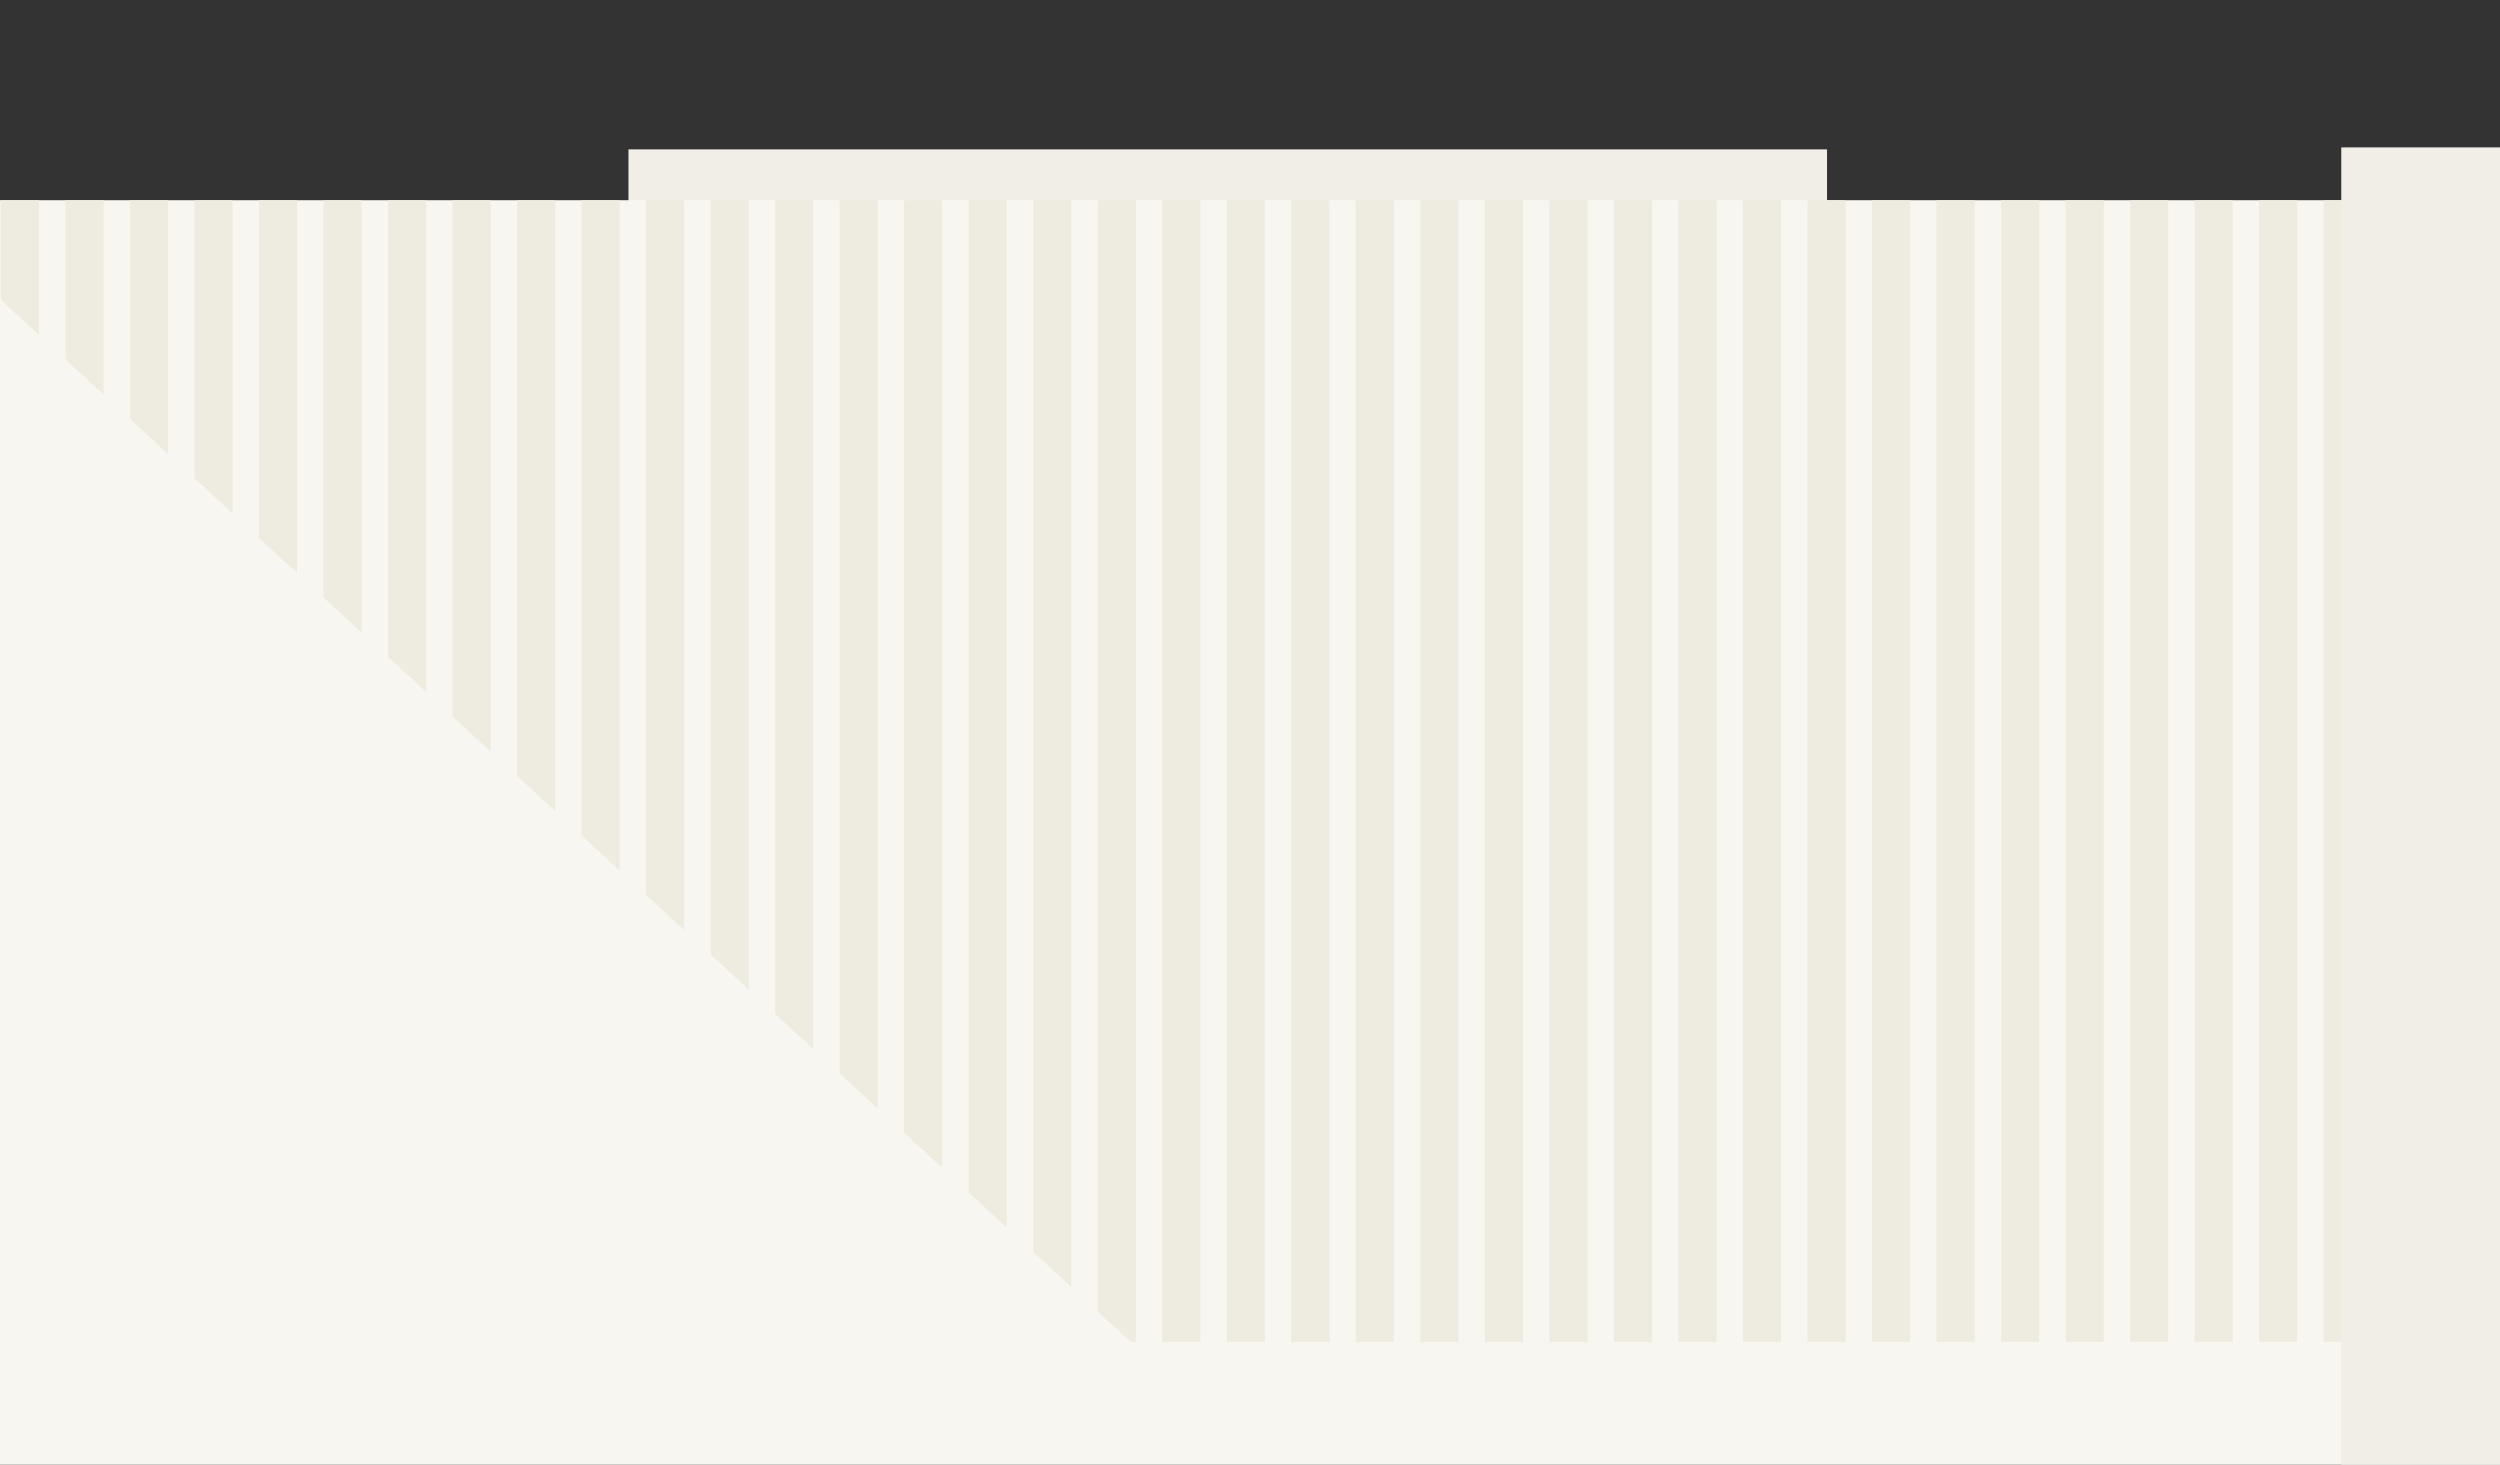 <?xml version="1.0" encoding="UTF-8"?>
<svg id="_レイヤー_2" data-name="レイヤー 2" xmlns="http://www.w3.org/2000/svg" xmlns:xlink="http://www.w3.org/1999/xlink" viewBox="0 0 1700.79 996.43">
  <rect x="0" y="0" width="1700.79" height="996.43" fill="#333333" stroke="none"/>
  <defs>
    <style>
      .cls-1 {
        fill: none;
      }

      .cls-2 {
        clip-path: url(#clippath-1);
      }

      .cls-3 {
        fill: #f1eee7;
      }

      .cls-4 {
        fill: #eeebe1;
      }

      .cls-5 {
        fill: #f7f6f1;
      }

      .cls-6 {
        clip-path: url(#clippath);
      }
    </style>
    <clipPath id="clippath">
      <rect class="cls-1" width="1700.79" height="996.43"/>
    </clipPath>
    <clipPath id="clippath-1">
      <polygon class="cls-1" points="1594.12 913.03 769.42 913.03 -.75 202.73 -.75 136.22 1594.12 136.22 1594.12 913.03"/>
    </clipPath>
  </defs>
  <g id="BACKGROUND">
    <g class="cls-6">
      <g>
        <rect class="cls-3" x="427.56" y="101.63" width="815.39" height="105.08"/>
        <rect class="cls-5" x="-.75" y="136.22" width="1701.54" height="1548.98"/>
        <g class="cls-2">
          <g>
            <rect class="cls-4" x="1580.82" y="116.93" width="25.94" height="901.85"/>
            <rect class="cls-4" x="1536.92" y="116.93" width="25.94" height="901.85"/>
            <rect class="cls-4" x="1493.03" y="116.93" width="25.94" height="901.85"/>
            <rect class="cls-4" x="1449.13" y="116.93" width="25.94" height="901.85"/>
            <rect class="cls-4" x="1405.24" y="116.93" width="25.94" height="901.85"/>
            <rect class="cls-4" x="1361.34" y="116.93" width="25.94" height="901.85"/>
            <rect class="cls-4" x="1317.44" y="116.93" width="25.94" height="901.85"/>
            <rect class="cls-4" x="1273.55" y="116.93" width="25.94" height="901.85"/>
            <rect class="cls-4" x="1229.65" y="116.93" width="25.94" height="901.85"/>
            <rect class="cls-4" x="1185.76" y="116.93" width="25.94" height="901.85"/>
            <rect class="cls-4" x="1141.86" y="116.93" width="25.94" height="901.85"/>
            <rect class="cls-4" x="1097.97" y="116.93" width="25.94" height="901.85"/>
            <rect class="cls-4" x="1054.07" y="116.93" width="25.94" height="901.85"/>
            <rect class="cls-4" x="1010.18" y="116.93" width="25.94" height="901.85"/>
            <rect class="cls-4" x="966.28" y="116.93" width="25.94" height="901.85"/>
            <rect class="cls-4" x="922.39" y="116.93" width="25.94" height="901.85"/>
            <rect class="cls-4" x="878.49" y="116.93" width="25.94" height="901.85"/>
            <rect class="cls-4" x="834.6" y="116.93" width="25.94" height="901.85"/>
            <rect class="cls-4" x="790.7" y="116.93" width="25.94" height="901.85"/>
            <rect class="cls-4" x="746.8" y="116.93" width="25.94" height="901.85"/>
            <rect class="cls-4" x="702.91" y="116.93" width="25.94" height="901.85"/>
            <rect class="cls-4" x="659.01" y="116.93" width="25.94" height="901.85"/>
            <rect class="cls-4" x="615.12" y="116.93" width="25.94" height="901.85"/>
            <rect class="cls-4" x="571.22" y="116.93" width="25.94" height="901.85"/>
            <rect class="cls-4" x="527.33" y="116.93" width="25.94" height="901.85"/>
            <rect class="cls-4" x="483.43" y="116.93" width="25.94" height="901.85"/>
            <rect class="cls-4" x="439.54" y="116.93" width="25.94" height="901.85"/>
            <rect class="cls-4" x="395.64" y="116.93" width="25.94" height="901.85"/>
            <rect class="cls-4" x="351.75" y="116.93" width="25.94" height="901.85"/>
            <rect class="cls-4" x="307.85" y="116.93" width="25.94" height="901.85"/>
            <rect class="cls-4" x="263.95" y="116.93" width="25.94" height="901.85"/>
            <rect class="cls-4" x="220.06" y="116.93" width="25.94" height="901.85"/>
            <rect class="cls-4" x="176.16" y="116.93" width="25.94" height="901.85"/>
            <rect class="cls-4" x="132.27" y="116.93" width="25.94" height="901.85"/>
            <rect class="cls-4" x="88.37" y="116.93" width="25.94" height="901.85"/>
            <rect class="cls-4" x="44.48" y="116.93" width="25.94" height="901.85"/>
            <rect class="cls-4" x=".58" y="116.93" width="25.94" height="901.85"/>
          </g>
        </g>
        <rect class="cls-3" x="1592.79" y="100.3" width="108" height="1503.09"/>
      </g>
    </g>
  </g>
</svg>